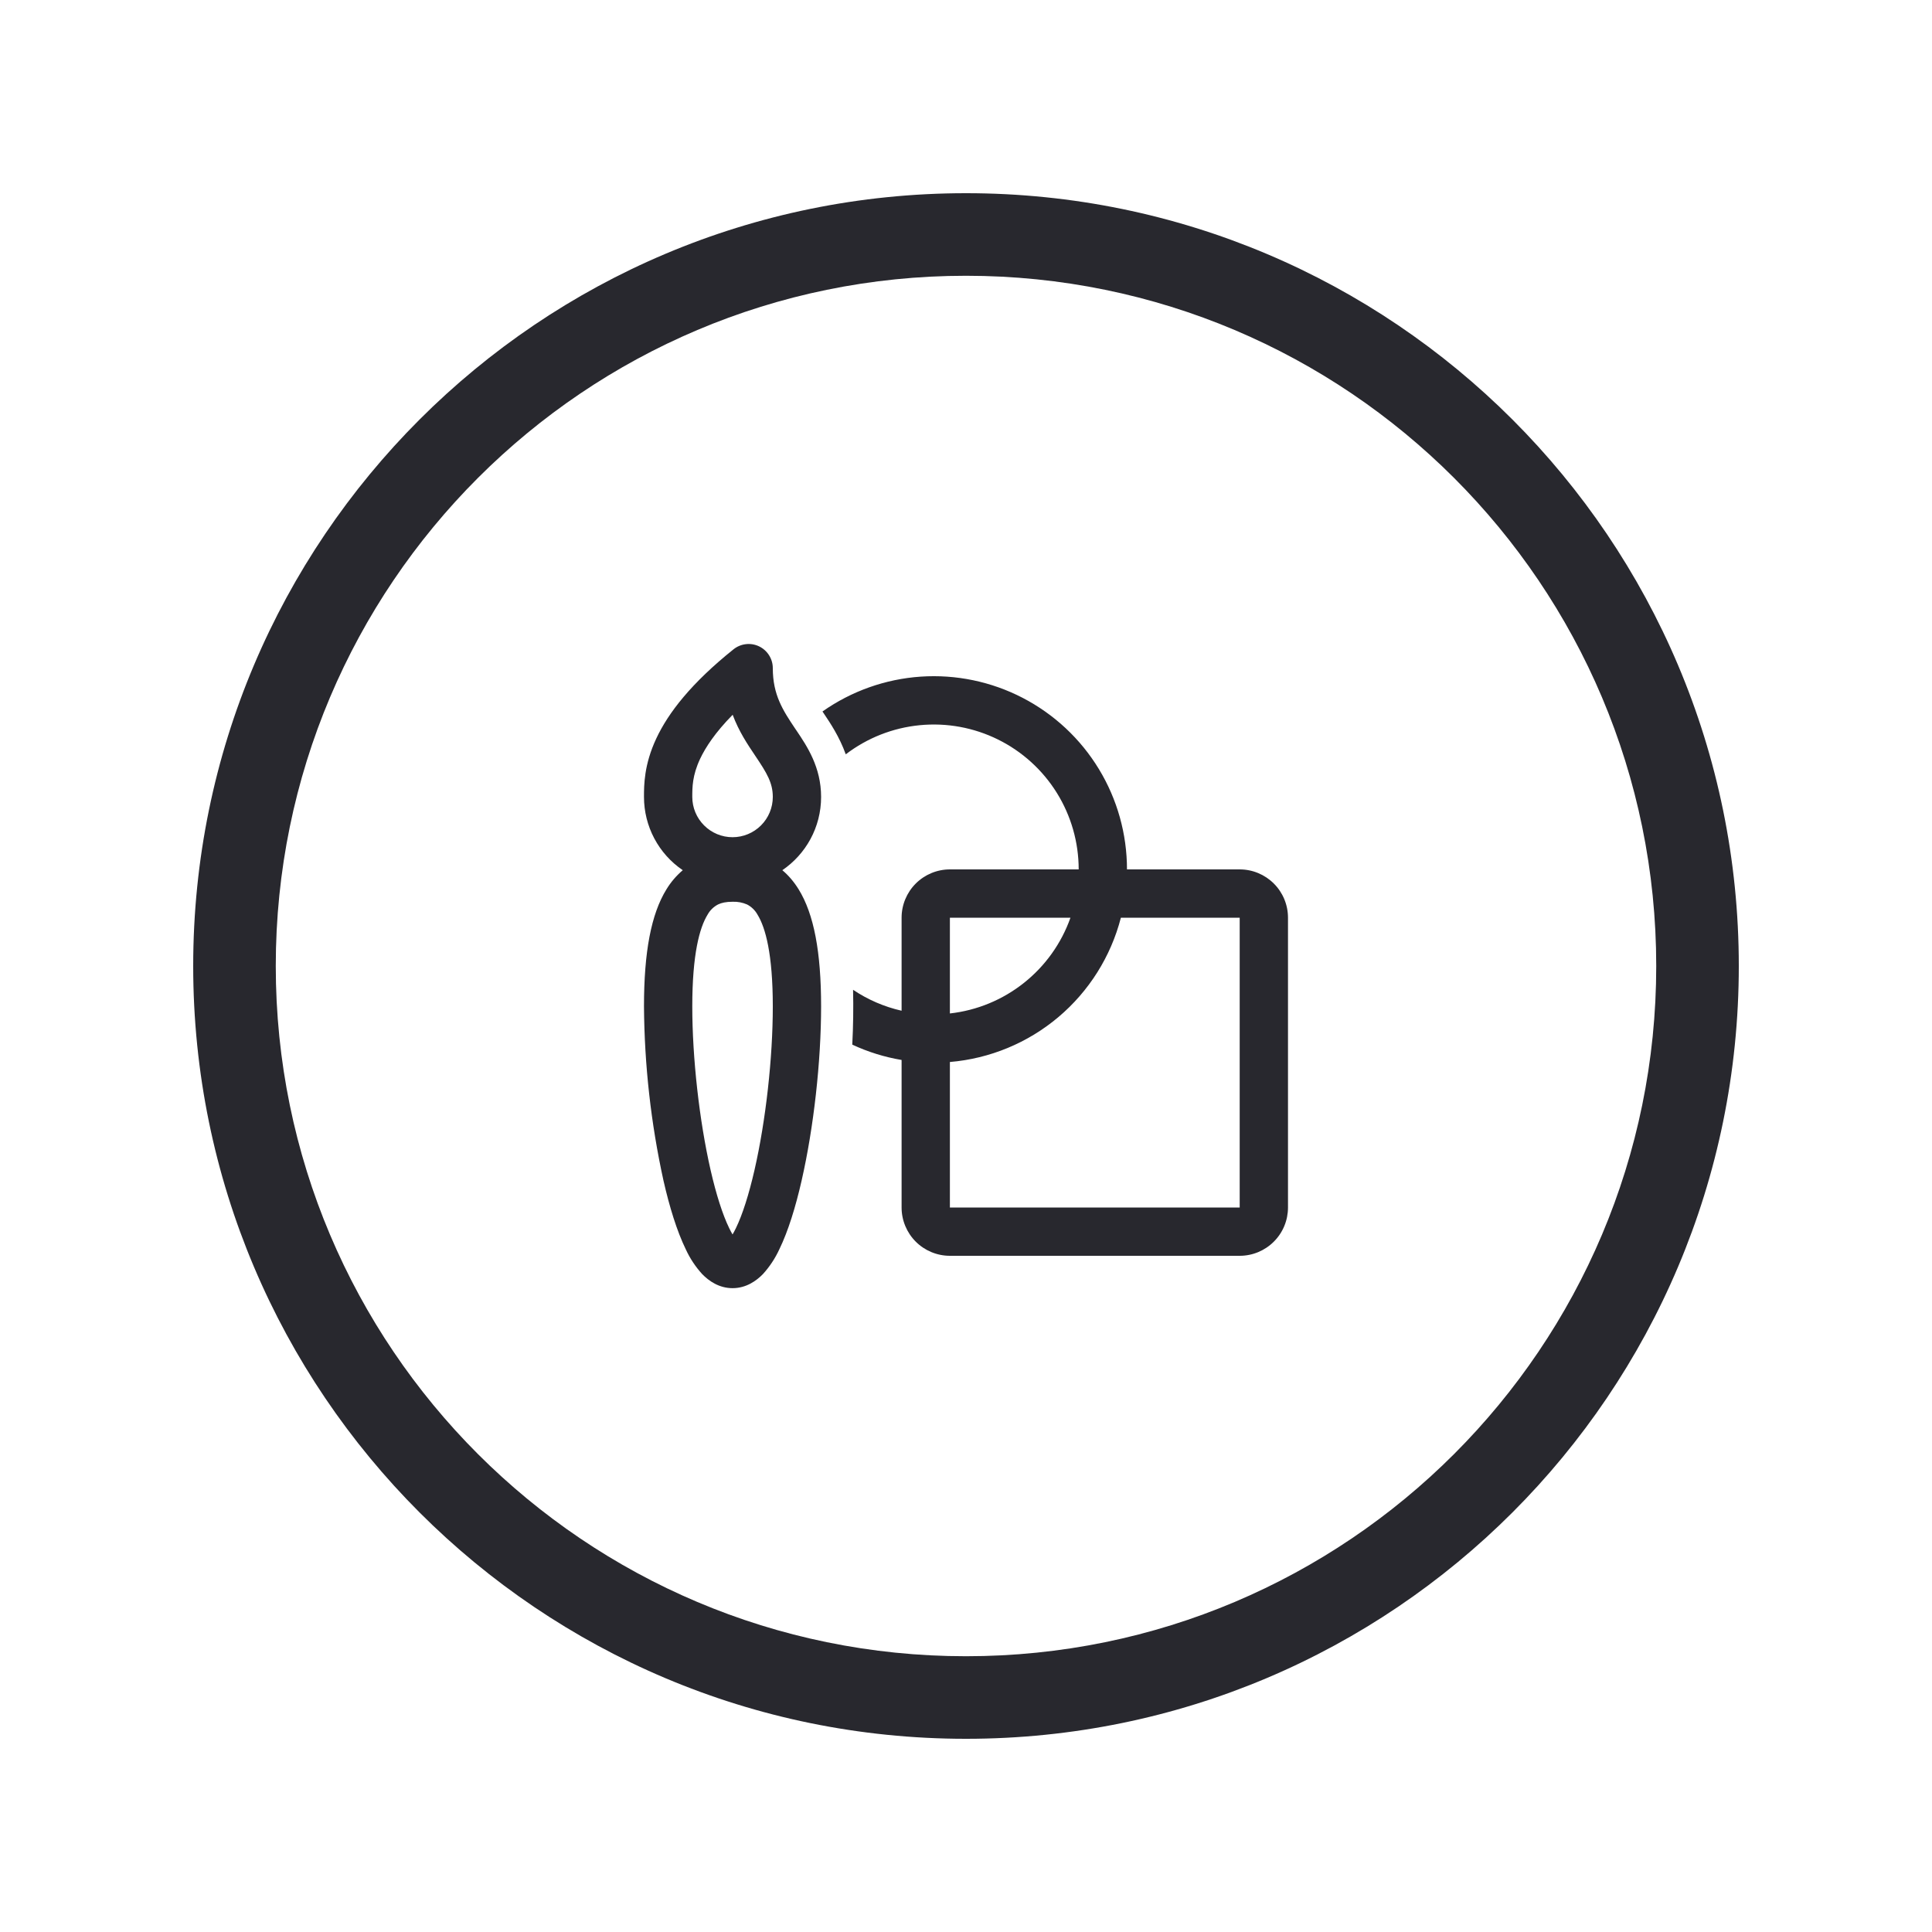 <svg width="80" height="80" viewBox="0 0 80 80" fill="none" xmlns="http://www.w3.org/2000/svg">
<path d="M72 40C72 57.673 57.673 72 40 72C22.327 72 8 57.673 8 40C8 22.327 22.327 8 40 8C57.673 8 72 22.327 72 40ZM11.419 40C11.419 55.785 24.215 68.581 40 68.581C55.785 68.581 68.581 55.785 68.581 40C68.581 24.215 55.785 11.419 40 11.419C24.215 11.419 11.419 24.215 11.419 40Z" fill="#28282E"/>
<path d="M31.433 26.765C31.603 26.847 31.746 26.975 31.846 27.134C31.947 27.294 32 27.478 32 27.667C32 28.773 32.416 29.411 32.937 30.187L32.976 30.243C33.419 30.901 34 31.764 34 33C34 34.261 33.364 35.373 32.395 36.033C32.649 36.247 32.874 36.509 33.069 36.824C33.704 37.851 34 39.42 34 41.673C34 43.956 33.693 46.697 33.193 48.887C32.945 49.975 32.637 50.979 32.27 51.732C32.097 52.107 31.868 52.453 31.59 52.759C31.316 53.04 30.893 53.34 30.333 53.34C29.773 53.34 29.351 53.04 29.077 52.759C28.799 52.454 28.569 52.107 28.397 51.732C28.029 50.977 27.721 49.975 27.473 48.885C26.953 46.516 26.683 44.098 26.666 41.672C26.666 39.419 26.962 37.851 27.597 36.824C27.778 36.526 28.006 36.259 28.272 36.033C27.777 35.697 27.372 35.245 27.092 34.716C26.812 34.188 26.666 33.598 26.666 33C26.666 32.509 26.666 31.665 27.177 30.576C27.677 29.509 28.628 28.284 30.375 26.885C30.522 26.768 30.699 26.694 30.887 26.673C31.074 26.651 31.263 26.683 31.433 26.765ZM28.666 32.999C28.666 33.441 28.842 33.866 29.155 34.178C29.467 34.491 29.891 34.667 30.333 34.667C30.775 34.667 31.199 34.491 31.512 34.178C31.824 33.866 32 33.442 32 33C32 32.415 31.753 32.009 31.277 31.301L31.261 31.277C30.956 30.824 30.595 30.287 30.338 29.597C29.614 30.333 29.215 30.944 28.989 31.424C28.666 32.112 28.666 32.603 28.666 32.999ZM29.299 37.875C28.968 38.411 28.666 39.509 28.666 41.673C28.666 43.808 28.957 46.4 29.422 48.441C29.657 49.468 29.924 50.301 30.195 50.856C30.244 50.959 30.291 51.044 30.333 51.116C30.376 51.044 30.422 50.959 30.472 50.856C30.742 50.301 31.009 49.467 31.244 48.441C31.71 46.401 32 43.809 32 41.673C32 39.509 31.698 38.411 31.368 37.875C31.268 37.694 31.117 37.547 30.934 37.452C30.745 37.37 30.54 37.331 30.333 37.34C30.067 37.34 29.876 37.381 29.732 37.452C29.549 37.547 29.398 37.694 29.299 37.875ZM37.333 43.891C36.627 43.772 35.94 43.559 35.291 43.256C35.33 42.5 35.341 41.742 35.324 40.985C35.925 41.389 36.604 41.687 37.333 41.852V38C37.333 37.47 37.544 36.961 37.919 36.586C38.294 36.211 38.803 36 39.333 36H44.666C44.666 34.881 44.353 33.784 43.763 32.834C43.172 31.883 42.328 31.117 41.324 30.621C40.321 30.125 39.199 29.92 38.085 30.029C36.971 30.137 35.91 30.555 35.021 31.235C34.755 30.497 34.374 29.933 34.111 29.541L34.057 29.461C35.255 28.617 36.662 28.118 38.124 28.018C39.587 27.919 41.048 28.223 42.349 28.898C43.65 29.573 44.741 30.592 45.502 31.844C46.264 33.097 46.666 34.534 46.666 36H51.333C51.864 36 52.372 36.211 52.747 36.586C53.123 36.961 53.333 37.47 53.333 38V50C53.333 50.53 53.123 51.039 52.747 51.414C52.372 51.789 51.864 52 51.333 52H39.333C38.803 52 38.294 51.789 37.919 51.414C37.544 51.039 37.333 50.53 37.333 50V43.889V43.891ZM39.333 43.975V50.001H51.333V38.001H46.413C45.998 39.608 45.093 41.046 43.825 42.116C42.556 43.186 40.987 43.836 39.333 43.975ZM44.325 38.001H39.333V41.965C40.453 41.84 41.516 41.401 42.398 40.7C43.281 39.999 43.949 39.064 44.325 38.001Z" fill="#28282E"/>
</svg>
